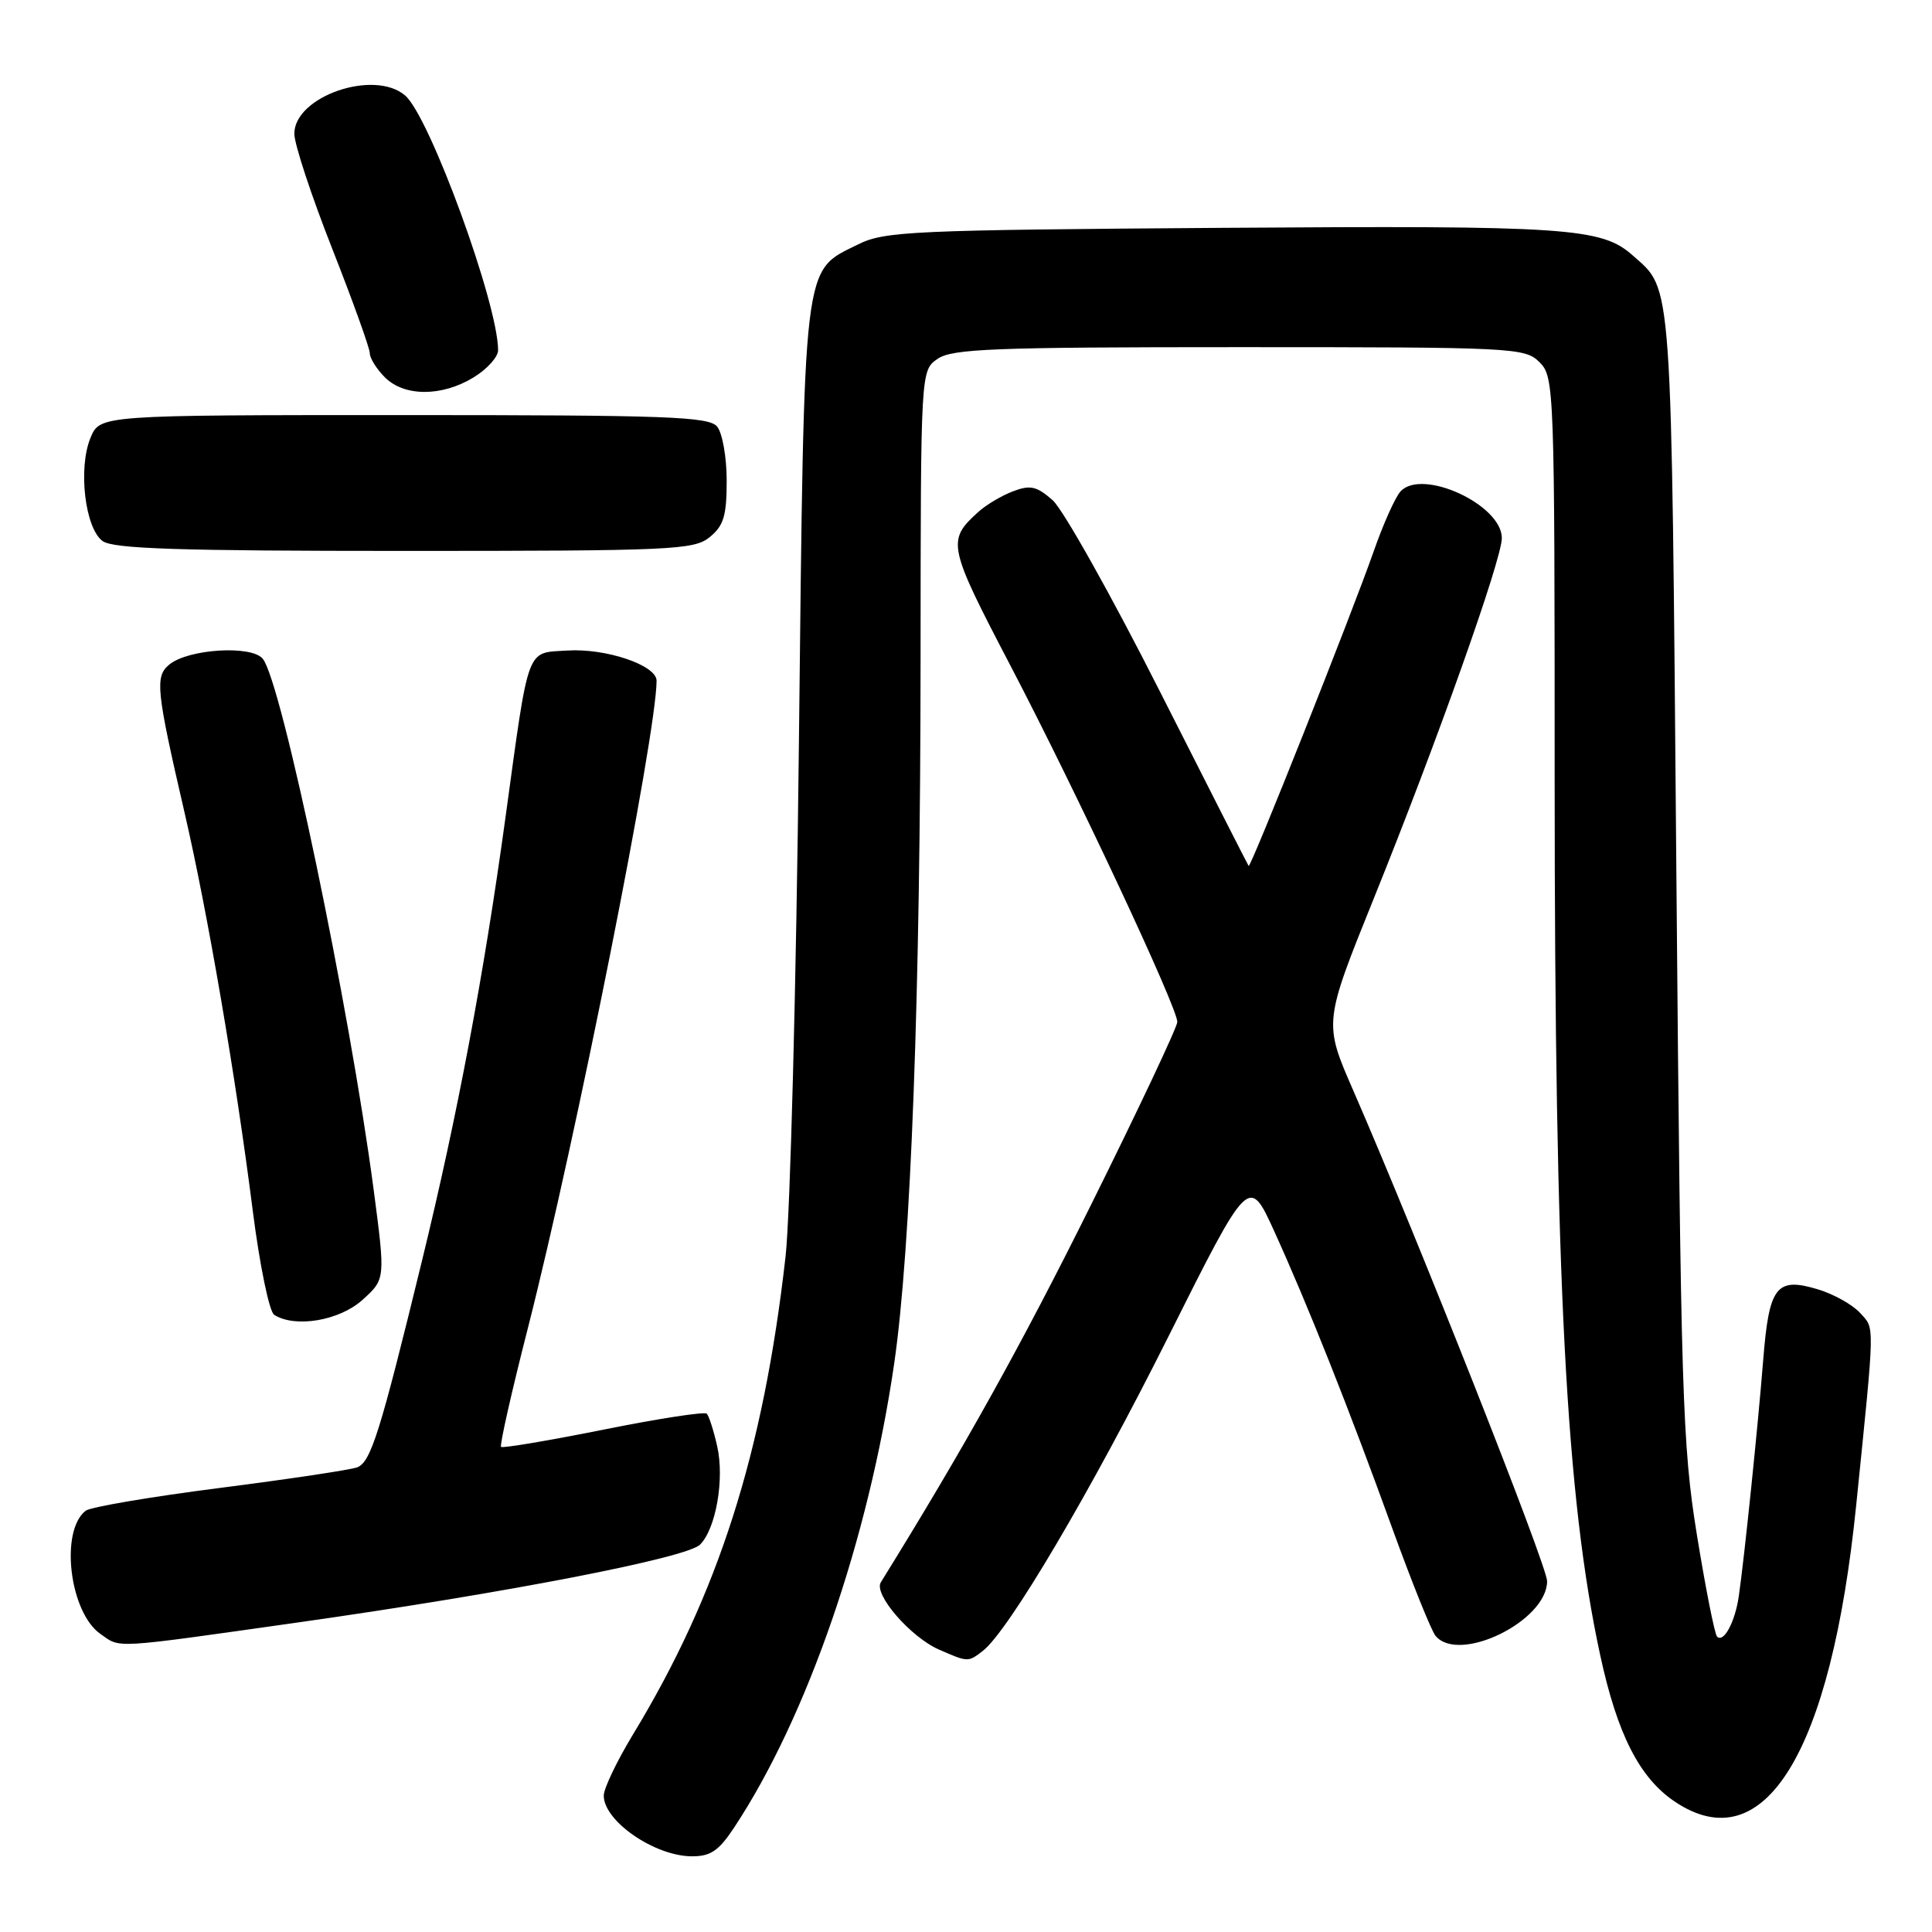 <?xml version="1.0" encoding="UTF-8" standalone="no"?>
<!DOCTYPE svg PUBLIC "-//W3C//DTD SVG 1.1//EN" "http://www.w3.org/Graphics/SVG/1.1/DTD/svg11.dtd" >
<svg xmlns="http://www.w3.org/2000/svg" xmlns:xlink="http://www.w3.org/1999/xlink" version="1.1" viewBox="0 0 256 256">
 <g >
 <path fill="currentColor"
d=" M 97.27 242.17 C 106.96 227.52 115.09 203.96 118.48 180.71 C 120.70 165.46 121.96 131.75 121.98 87.31 C 122.00 49.11 122.00 49.11 124.22 47.56 C 126.14 46.21 131.65 46.00 164.22 46.00 C 200.67 46.00 202.07 46.07 204.00 48.00 C 205.95 49.95 206.00 51.34 206.00 103.75 C 206.01 169.64 207.51 198.44 212.04 219.34 C 214.30 229.80 217.24 235.57 221.90 238.71 C 233.77 246.71 242.62 232.27 245.95 199.50 C 248.46 174.82 248.43 176.13 246.48 173.98 C 245.49 172.88 242.96 171.47 240.87 170.84 C 235.36 169.19 234.41 170.43 233.63 180.25 C 232.94 188.92 231.14 206.40 230.40 211.50 C 229.91 214.91 228.40 217.73 227.52 216.86 C 227.20 216.53 226.00 210.47 224.85 203.39 C 222.92 191.46 222.72 184.93 222.13 116.00 C 221.45 35.76 221.65 38.56 216.35 33.85 C 212.22 30.17 207.77 29.87 162.00 30.19 C 120.78 30.48 117.22 30.64 113.71 32.38 C 106.30 36.07 106.58 33.66 105.86 98.50 C 105.51 130.40 104.71 161.00 104.09 166.50 C 101.14 192.54 95.18 211.21 83.86 229.85 C 81.74 233.35 80.00 236.98 80.00 237.93 C 80.00 241.29 86.69 245.92 91.62 245.97 C 94.14 245.99 95.22 245.27 97.27 242.17 Z  M 130.23 218.75 C 133.63 216.12 144.53 197.66 154.80 177.14 C 165.49 155.79 165.49 155.79 168.84 163.14 C 173.28 172.90 178.73 186.60 184.48 202.50 C 187.07 209.65 189.65 216.06 190.21 216.75 C 193.32 220.51 205.00 214.79 205.00 209.51 C 205.00 207.49 187.83 164.04 179.32 144.51 C 175.39 135.51 175.39 135.51 182.05 119.01 C 190.44 98.23 199.00 74.13 199.00 71.30 C 199.00 66.87 188.42 62.00 185.57 65.12 C 184.88 65.88 183.29 69.42 182.04 73.00 C 179.20 81.13 165.72 115.07 165.45 114.74 C 165.35 114.61 160.03 104.15 153.63 91.50 C 147.23 78.85 140.86 67.50 139.48 66.28 C 137.37 64.42 136.52 64.23 134.23 65.10 C 132.73 65.67 130.67 66.89 129.66 67.81 C 125.43 71.63 125.56 72.25 133.91 88.24 C 142.64 104.95 156.00 133.48 156.00 135.41 C 156.00 136.08 150.87 146.95 144.61 159.56 C 135.33 178.24 127.73 191.90 116.71 209.67 C 115.73 211.25 120.67 216.95 124.45 218.59 C 128.27 220.26 128.28 220.26 130.23 218.75 Z  M 39.58 214.97 C 67.03 211.08 90.98 206.44 92.76 204.67 C 94.86 202.57 96.01 196.01 95.04 191.68 C 94.57 189.57 93.94 187.61 93.65 187.32 C 93.36 187.03 87.19 187.98 79.94 189.44 C 72.69 190.89 66.59 191.92 66.39 191.72 C 66.19 191.52 67.79 184.41 69.96 175.93 C 76.36 150.79 86.99 97.33 87.00 90.20 C 87.00 88.14 80.27 85.87 75.16 86.20 C 69.67 86.55 70.14 85.28 66.97 108.38 C 64.10 129.29 60.61 147.81 55.93 167.00 C 50.36 189.85 49.14 193.73 47.33 194.43 C 46.46 194.76 38.27 195.99 29.13 197.16 C 19.98 198.33 11.98 199.69 11.35 200.18 C 7.92 202.85 9.20 213.62 13.30 216.50 C 16.04 218.42 14.56 218.51 39.58 214.97 Z  M 48.02 172.25 C 51.07 169.50 51.07 169.50 49.52 157.71 C 46.31 133.39 37.31 90.28 34.81 87.28 C 33.30 85.46 24.93 85.99 22.43 88.06 C 20.51 89.65 20.69 91.40 24.46 107.70 C 27.53 120.99 31.21 142.47 33.50 160.49 C 34.41 167.63 35.68 173.81 36.33 174.22 C 39.10 175.99 44.97 175.00 48.02 172.25 Z  M 94.03 71.18 C 95.89 69.67 96.29 68.36 96.29 63.70 C 96.29 60.59 95.72 57.36 95.02 56.52 C 93.92 55.20 88.35 55.00 53.50 55.00 C 13.24 55.00 13.24 55.00 11.99 58.02 C 10.33 62.04 11.26 69.98 13.59 71.69 C 14.99 72.72 23.66 73.00 53.58 73.00 C 89.07 73.00 91.94 72.87 94.03 71.18 Z  M 62.75 50.01 C 64.54 48.92 66.00 47.30 66.00 46.41 C 66.00 40.27 56.95 15.48 53.69 12.66 C 49.59 9.12 39.00 12.77 39.00 17.72 C 39.00 19.09 41.25 25.92 44.00 32.90 C 46.75 39.89 49.00 46.14 49.00 46.80 C 49.00 47.46 49.90 48.90 51.00 50.00 C 53.57 52.57 58.54 52.58 62.75 50.01 Z "/>
</g>
</svg>